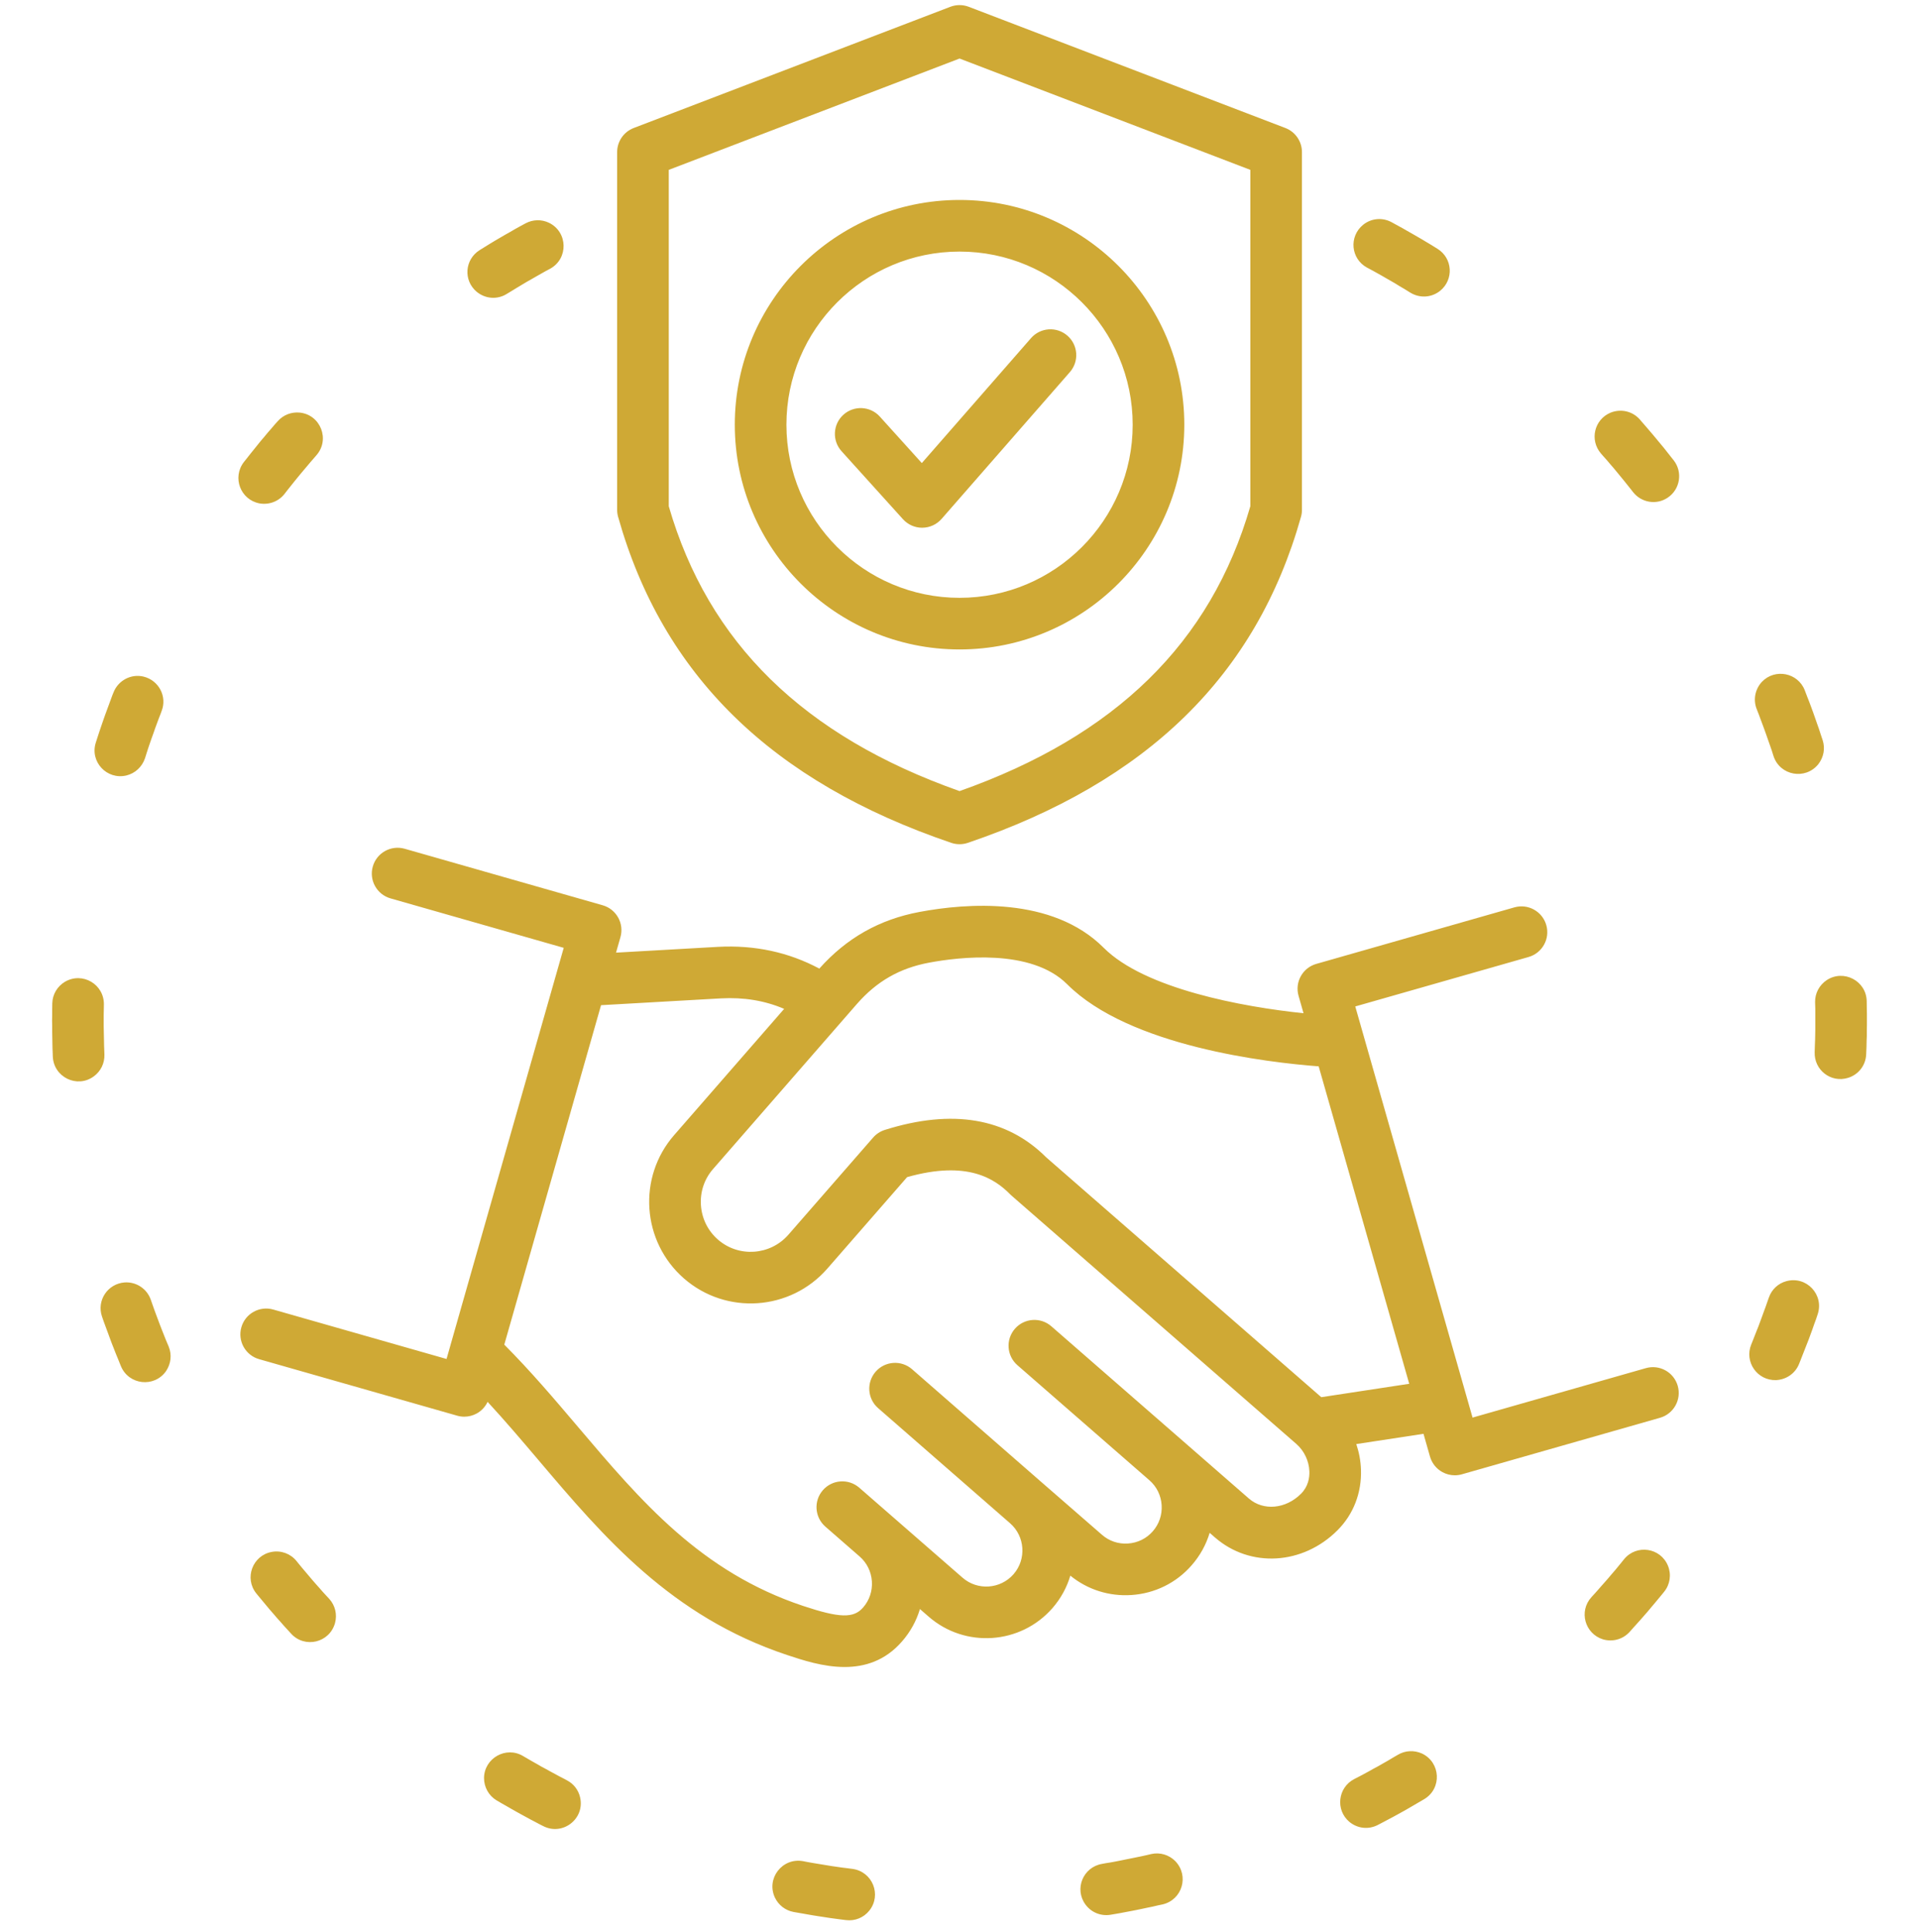 <svg width="150" height="151" viewBox="0 0 150 151" fill="none" xmlns="http://www.w3.org/2000/svg">
<g id="ICONS" clip-path="url(#clip0_13621_9748)">
<g id="Group">
<path id="Vector" d="M7.493 58.035L7.648 57.553L7.779 57.153L7.918 56.745L8.056 56.344L8.195 55.944L8.342 55.544L8.489 55.144L8.637 54.744L8.784 54.343L8.874 54.123C9.241 53.184 10.245 52.653 11.226 52.89C12.418 53.184 13.08 54.45 12.631 55.585L12.557 55.789L12.41 56.165L12.271 56.54L12.132 56.916L12.002 57.292L11.863 57.676L11.732 58.051L11.601 58.435L11.479 58.811L11.332 59.276C11.103 59.946 10.572 60.444 9.886 60.616C8.35 60.984 7.003 59.538 7.493 58.035ZM48.315 40.402C48.265 40.224 48.239 40.04 48.239 39.855V11.89C48.239 11.054 48.755 10.305 49.535 10.006L74.282 0.532C74.747 0.354 75.26 0.354 75.725 0.532L100.472 10.006C101.252 10.305 101.768 11.054 101.768 11.89V39.855C101.768 40.04 101.743 40.224 101.692 40.402C98.21 52.774 89.692 61.109 75.653 65.883C75.443 65.954 75.223 65.99 75.004 65.99C74.784 65.99 74.565 65.954 74.354 65.883C60.315 61.109 51.798 52.774 48.315 40.402ZM52.274 39.573C55.364 50.237 62.804 57.528 75.004 61.838C87.203 57.528 94.644 50.237 97.733 39.573V13.278L75.004 4.576L52.274 13.278V39.573ZM145.92 78.821L145.912 78.258C145.887 76.673 144.107 75.742 142.784 76.616C142.204 77.008 141.869 77.637 141.878 78.331L141.894 78.87V79.278V79.678V80.087V80.487L141.886 80.895L141.878 81.296L141.861 81.704L141.845 82.243C141.796 83.648 143.119 84.669 144.458 84.252C145.275 83.999 145.838 83.272 145.871 82.415L145.896 81.827L145.904 81.394L145.921 80.969V80.536L145.929 80.112V79.678V79.254L145.92 78.821ZM37.263 22.81C37.94 23.365 38.871 23.439 39.615 22.973L40.047 22.712L40.407 22.491L40.775 22.271L41.142 22.05L41.518 21.838L41.885 21.626L42.261 21.413L42.636 21.201L43.004 21.005C44.442 20.213 44.392 18.146 42.922 17.419C42.334 17.134 41.656 17.15 41.077 17.46L40.685 17.672L40.285 17.893L39.892 18.122L39.501 18.342L39.108 18.571L38.717 18.799L38.325 19.036L37.941 19.273L37.492 19.551C36.323 20.286 36.201 21.919 37.263 22.81ZM106.848 20.915L107.322 21.168L107.673 21.364L108.024 21.56L108.375 21.764L108.718 21.96L109.07 22.164L109.413 22.377L109.764 22.581L110.238 22.875C110.973 23.324 111.896 23.275 112.574 22.728C113.652 21.846 113.546 20.188 112.369 19.453L111.855 19.134L111.487 18.914L111.12 18.694L110.752 18.481L110.384 18.269L110.009 18.056L109.641 17.844L109.266 17.64L108.776 17.37C108.049 16.978 107.183 17.06 106.546 17.574C105.427 18.489 105.582 20.221 106.848 20.915ZM57.436 33.198C57.436 23.511 65.317 15.63 75.004 15.63C84.691 15.63 92.572 23.511 92.572 33.198C92.572 42.885 84.691 50.766 75.004 50.766C65.317 50.766 57.436 42.885 57.436 33.198ZM61.471 33.198C61.471 40.661 67.541 46.731 75.004 46.731C82.466 46.731 88.537 40.661 88.537 33.198C88.537 25.736 82.466 19.665 75.004 19.665C67.541 19.665 61.471 25.736 61.471 33.198ZM137.5 55.904L137.647 56.304L137.794 56.696L137.941 57.096L138.08 57.488L138.219 57.888L138.358 58.28L138.496 58.68L138.627 59.097C139.125 60.632 141.118 60.992 142.131 59.734C142.547 59.195 142.678 58.517 142.474 57.872L142.318 57.406L142.18 56.981L142.033 56.565L141.885 56.14L141.738 55.724L141.583 55.299L141.428 54.883L141.264 54.466L141.068 53.951C140.529 52.579 138.741 52.228 137.72 53.298C137.189 53.87 137.025 54.694 137.311 55.421L137.5 55.904ZM8.154 82.211L8.138 81.802L8.13 81.402L8.121 80.994L8.113 80.593L8.105 80.185V79.777V79.376L8.113 78.968L8.121 78.527C8.146 76.942 6.455 75.946 5.083 76.739C4.479 77.098 4.103 77.727 4.087 78.429L4.079 78.919V79.352L4.07 79.777L4.079 80.21V80.635L4.087 81.068L4.095 81.501L4.103 81.926L4.12 82.359L4.128 82.587C4.193 84.196 6.023 85.095 7.329 84.139C7.877 83.739 8.179 83.118 8.162 82.44L8.154 82.211ZM70.583 40.587C70.965 41.01 71.509 41.252 72.08 41.252C72.085 41.252 72.091 41.252 72.096 41.251C72.672 41.247 73.219 40.996 73.599 40.562L83.628 29.086C84.361 28.247 84.276 26.973 83.437 26.24C82.598 25.506 81.323 25.592 80.59 26.431L72.055 36.197L68.774 32.565C68.028 31.738 66.752 31.673 65.925 32.42C65.098 33.167 65.033 34.442 65.78 35.269L70.583 40.587ZM131.142 108.331C131.447 109.403 130.827 110.519 129.755 110.825L114.27 115.243C114.089 115.295 113.902 115.321 113.717 115.321C113.376 115.321 113.039 115.235 112.736 115.066C112.268 114.807 111.923 114.371 111.776 113.857L111.269 112.078L106.015 112.88C106.231 113.521 106.358 114.194 106.381 114.88C106.442 116.691 105.791 118.373 104.55 119.614C101.838 122.337 97.714 122.579 94.96 120.172L94.554 119.818C94.277 120.742 93.804 121.603 93.151 122.349C91.953 123.727 90.28 124.556 88.444 124.679C86.696 124.797 85.008 124.26 83.664 123.164C83.394 124.074 82.929 124.941 82.267 125.702C79.773 128.556 75.43 128.852 72.582 126.363L71.907 125.775C71.631 126.701 71.157 127.564 70.503 128.311C69.183 129.829 67.582 130.306 66.016 130.306C64.349 130.306 62.721 129.765 61.512 129.364C52.442 126.342 47.185 120.142 42.101 114.145C40.81 112.624 39.49 111.069 38.114 109.579C37.935 109.959 37.643 110.278 37.272 110.485C36.969 110.653 36.631 110.739 36.291 110.739C36.105 110.739 35.919 110.714 35.737 110.661L20.252 106.243C19.181 105.937 18.56 104.821 18.866 103.75C19.171 102.678 20.288 102.057 21.359 102.363L34.904 106.228L35.196 105.204C35.202 105.181 35.209 105.157 35.215 105.134L44.064 74.09L30.526 70.225C29.455 69.919 28.834 68.803 29.14 67.732C29.446 66.66 30.562 66.04 31.634 66.346L47.111 70.764C48.181 71.07 48.802 72.186 48.497 73.257L48.152 74.466L56.113 74.014C58.985 73.858 61.644 74.43 64.042 75.713C66.174 73.322 68.735 71.873 71.871 71.285C75.522 70.599 82.247 70.051 86.274 74.089C89.476 77.291 97.102 78.706 101.891 79.202L101.502 77.839C101.197 76.768 101.817 75.652 102.889 75.346L118.374 70.927C119.446 70.622 120.562 71.243 120.867 72.314C121.173 73.385 120.552 74.501 119.481 74.807L105.935 78.672L115.103 110.81L128.648 106.945C129.721 106.638 130.836 107.26 131.142 108.331ZM102.348 115.015C102.321 114.206 101.942 113.405 101.332 112.872L79.076 93.466C79.038 93.433 79.001 93.398 78.965 93.362C77.753 92.132 75.61 90.684 70.905 92.013L64.665 99.168C61.783 102.469 56.758 102.811 53.462 99.934C50.161 97.049 49.818 92.02 52.699 88.724L61.294 78.861C59.777 78.213 58.14 77.943 56.337 78.042L46.981 78.573L39.418 105.108C41.479 107.175 43.356 109.387 45.178 111.536C50.12 117.365 54.789 122.871 62.786 125.535C65.63 126.48 66.723 126.51 67.462 125.659C67.959 125.091 68.203 124.362 68.151 123.605C68.099 122.848 67.759 122.161 67.195 121.669L64.514 119.332C63.675 118.6 63.587 117.326 64.319 116.486C65.052 115.646 66.326 115.559 67.165 116.291L67.17 116.294L75.235 123.322C76.409 124.349 78.199 124.226 79.227 123.05C80.245 121.879 80.124 120.091 78.953 119.069C78.952 119.068 78.952 119.068 78.951 119.067L68.638 110.069C67.799 109.337 67.712 108.062 68.444 107.223C69.177 106.383 70.451 106.296 71.291 107.029L81.602 116.026C81.603 116.027 81.603 116.027 81.604 116.027L86.129 119.964C86.695 120.461 87.419 120.707 88.173 120.653C88.93 120.602 89.618 120.262 90.11 119.697C90.607 119.128 90.851 118.4 90.8 117.645C90.749 116.891 90.411 116.205 89.85 115.713L89.849 115.713C89.849 115.713 89.848 115.712 89.848 115.712C89.848 115.712 89.847 115.712 89.847 115.711L79.526 106.713C78.686 105.981 78.599 104.706 79.331 103.866C80.063 103.027 81.338 102.939 82.177 103.671L92.501 112.672L92.501 112.672L97.614 117.131C98.746 118.121 100.5 117.962 101.694 116.763C102.265 116.194 102.365 115.498 102.348 115.015ZM110.153 108.167L103.075 83.354C99.113 83.053 88.281 81.802 83.419 76.94C80.599 74.113 74.924 74.817 72.615 75.25C70.322 75.68 68.532 76.705 66.982 78.476L55.739 91.377C55.054 92.16 54.717 93.166 54.789 94.211C54.861 95.257 55.332 96.21 56.117 96.895C57.736 98.309 60.207 98.139 61.625 96.515L68.248 88.921C68.492 88.641 68.809 88.434 69.164 88.322C74.451 86.66 78.696 87.384 81.783 90.473L103.279 109.215L110.153 108.167ZM126.948 121.879L126.776 122.092L126.523 122.402L126.262 122.72L125.992 123.031L125.731 123.341L125.461 123.651L125.192 123.953L124.922 124.263L124.653 124.565L124.391 124.851C123.395 125.954 123.877 127.694 125.29 128.143C126.041 128.363 126.842 128.151 127.373 127.571L127.642 127.269L127.936 126.942L128.222 126.624L128.508 126.297L128.794 125.97L129.072 125.636L129.349 125.309L129.627 124.974L129.905 124.639L130.076 124.427C130.542 123.855 130.656 123.079 130.378 122.393C129.798 120.972 127.919 120.695 126.948 121.879ZM89.983 144.927L89.639 145.009L89.231 145.099L88.831 145.18L88.431 145.262L88.022 145.344L87.622 145.426L87.214 145.507L86.814 145.581L86.405 145.646L86.144 145.695C84.657 145.948 83.955 147.655 84.845 148.872C85.302 149.493 86.046 149.795 86.805 149.673L87.091 149.624L87.524 149.55L87.949 149.469L88.382 149.387L88.806 149.305L89.24 149.215L89.664 149.125L90.097 149.036L90.522 148.937L90.873 148.864C92.417 148.504 92.972 146.618 91.861 145.474C91.371 144.984 90.668 144.772 89.983 144.927ZM111.152 137.07C110.531 136.792 109.846 136.825 109.265 137.168L108.857 137.405L108.489 137.626L108.114 137.838L107.746 138.05L107.362 138.255L106.987 138.467L106.611 138.671L106.227 138.875L105.844 139.071C104.569 139.741 104.373 141.481 105.476 142.412C106.113 142.935 106.971 143.033 107.706 142.649L108.114 142.436L108.514 142.224L108.914 142.012L109.315 141.791L109.715 141.57L110.115 141.342L110.507 141.113L110.899 140.884L111.332 140.631C112.72 139.798 112.614 137.765 111.152 137.07ZM12.965 104.736L12.81 104.344L12.654 103.952L12.499 103.552L12.352 103.16L12.205 102.768L12.058 102.367L11.919 101.975L11.788 101.6C11.486 100.734 10.653 100.187 9.747 100.244C8.415 100.342 7.541 101.657 7.974 102.915L8.113 103.315L8.269 103.74L8.424 104.156L8.579 104.581L8.734 104.997L8.898 105.414L9.061 105.83L9.233 106.247L9.453 106.794C10.066 108.264 12.05 108.485 12.973 107.186C13.365 106.606 13.447 105.904 13.186 105.259L12.965 104.736ZM130.606 35.706L130.329 35.355L130.059 35.012L129.773 34.669L129.496 34.334L129.21 33.991L128.924 33.656L128.638 33.321L128.352 32.994L128.18 32.79C127.601 32.136 126.694 31.933 125.885 32.259C124.611 32.798 124.236 34.399 125.142 35.453L125.313 35.648L125.591 35.959L125.861 36.278L126.13 36.588L126.392 36.906L126.661 37.233L126.922 37.551L127.184 37.878L127.445 38.205L127.649 38.466C128.303 39.299 129.487 39.495 130.361 38.899C131.333 38.245 131.545 36.906 130.826 35.983L130.606 35.706ZM139.631 100.146C138.994 100.317 138.488 100.791 138.267 101.42L138.137 101.787L138.006 102.163L137.867 102.539L137.728 102.923L137.589 103.299L137.451 103.674L137.303 104.042L137.156 104.417L137.009 104.793L136.887 105.095C136.331 106.459 137.361 107.929 138.831 107.88C139.623 107.84 140.317 107.366 140.619 106.631L140.75 106.304L140.905 105.904L141.06 105.512L141.216 105.112L141.371 104.72L141.518 104.32L141.665 103.919L141.804 103.519L141.951 103.119L142.074 102.751C142.604 101.216 141.208 99.713 139.631 100.146ZM66.632 146.087L66.199 146.03L65.799 145.981L65.407 145.924L65.007 145.867L64.606 145.801L64.215 145.736L63.814 145.671L63.422 145.605L63.022 145.532L62.769 145.482C61.152 145.189 59.869 146.838 60.572 148.333C60.85 148.913 61.381 149.329 62.017 149.452L62.295 149.501L62.72 149.574L63.136 149.648L63.561 149.721L63.977 149.787L64.402 149.852L64.819 149.917L65.244 149.975L65.668 150.032L66.126 150.089C66.828 150.178 67.506 149.901 67.947 149.354C68.935 148.121 68.2 146.299 66.632 146.087ZM25.51 124.737L25.232 124.435L24.962 124.125L24.685 123.815L24.415 123.505L24.146 123.186L23.876 122.868L23.607 122.549L23.345 122.231L23.174 122.018C22.708 121.446 21.973 121.177 21.247 121.308C19.736 121.585 19.074 123.366 20.038 124.558L20.226 124.787L20.511 125.13L20.789 125.465L21.075 125.808L21.361 126.135L21.647 126.47L21.941 126.796L22.235 127.131L22.529 127.45L22.75 127.695C23.828 128.879 25.764 128.405 26.188 126.87C26.368 126.2 26.205 125.506 25.739 124.983L25.51 124.737ZM20.283 39.349C21.026 39.479 21.769 39.202 22.235 38.614L22.463 38.319L22.717 38.001L22.97 37.683L23.223 37.372L23.484 37.054L23.745 36.744L24.007 36.433L24.268 36.123L24.538 35.813L24.734 35.584C25.812 34.359 25.06 32.423 23.435 32.252C22.782 32.187 22.144 32.431 21.712 32.922L21.491 33.166L21.213 33.493L20.927 33.82L20.65 34.155L20.372 34.481L20.102 34.816L19.833 35.151L19.563 35.486L19.294 35.829L19.065 36.115C18.135 37.315 18.788 39.063 20.283 39.349ZM44.311 139.161L44.099 139.047L43.747 138.867L43.388 138.671L43.037 138.483L42.685 138.287L42.334 138.1L41.983 137.895L41.632 137.699L41.28 137.495L40.888 137.267C39.557 136.466 37.85 137.43 37.834 138.982C37.834 139.7 38.202 140.362 38.814 140.73L39.247 140.983L39.622 141.195L39.99 141.408L40.366 141.62L40.733 141.824L41.109 142.028L41.484 142.233L41.86 142.429L42.244 142.633L42.456 142.739C43.975 143.523 45.723 142.184 45.347 140.509C45.218 139.92 44.842 139.439 44.311 139.161Z" fill="#CFA935"/>
</g>
</g>
<defs>
<clipPath id="clip0_13621_9748">
<rect width="150" height="150" fill="white" transform="translate(0 0.254)"/>
</clipPath>
</defs>
</svg>
